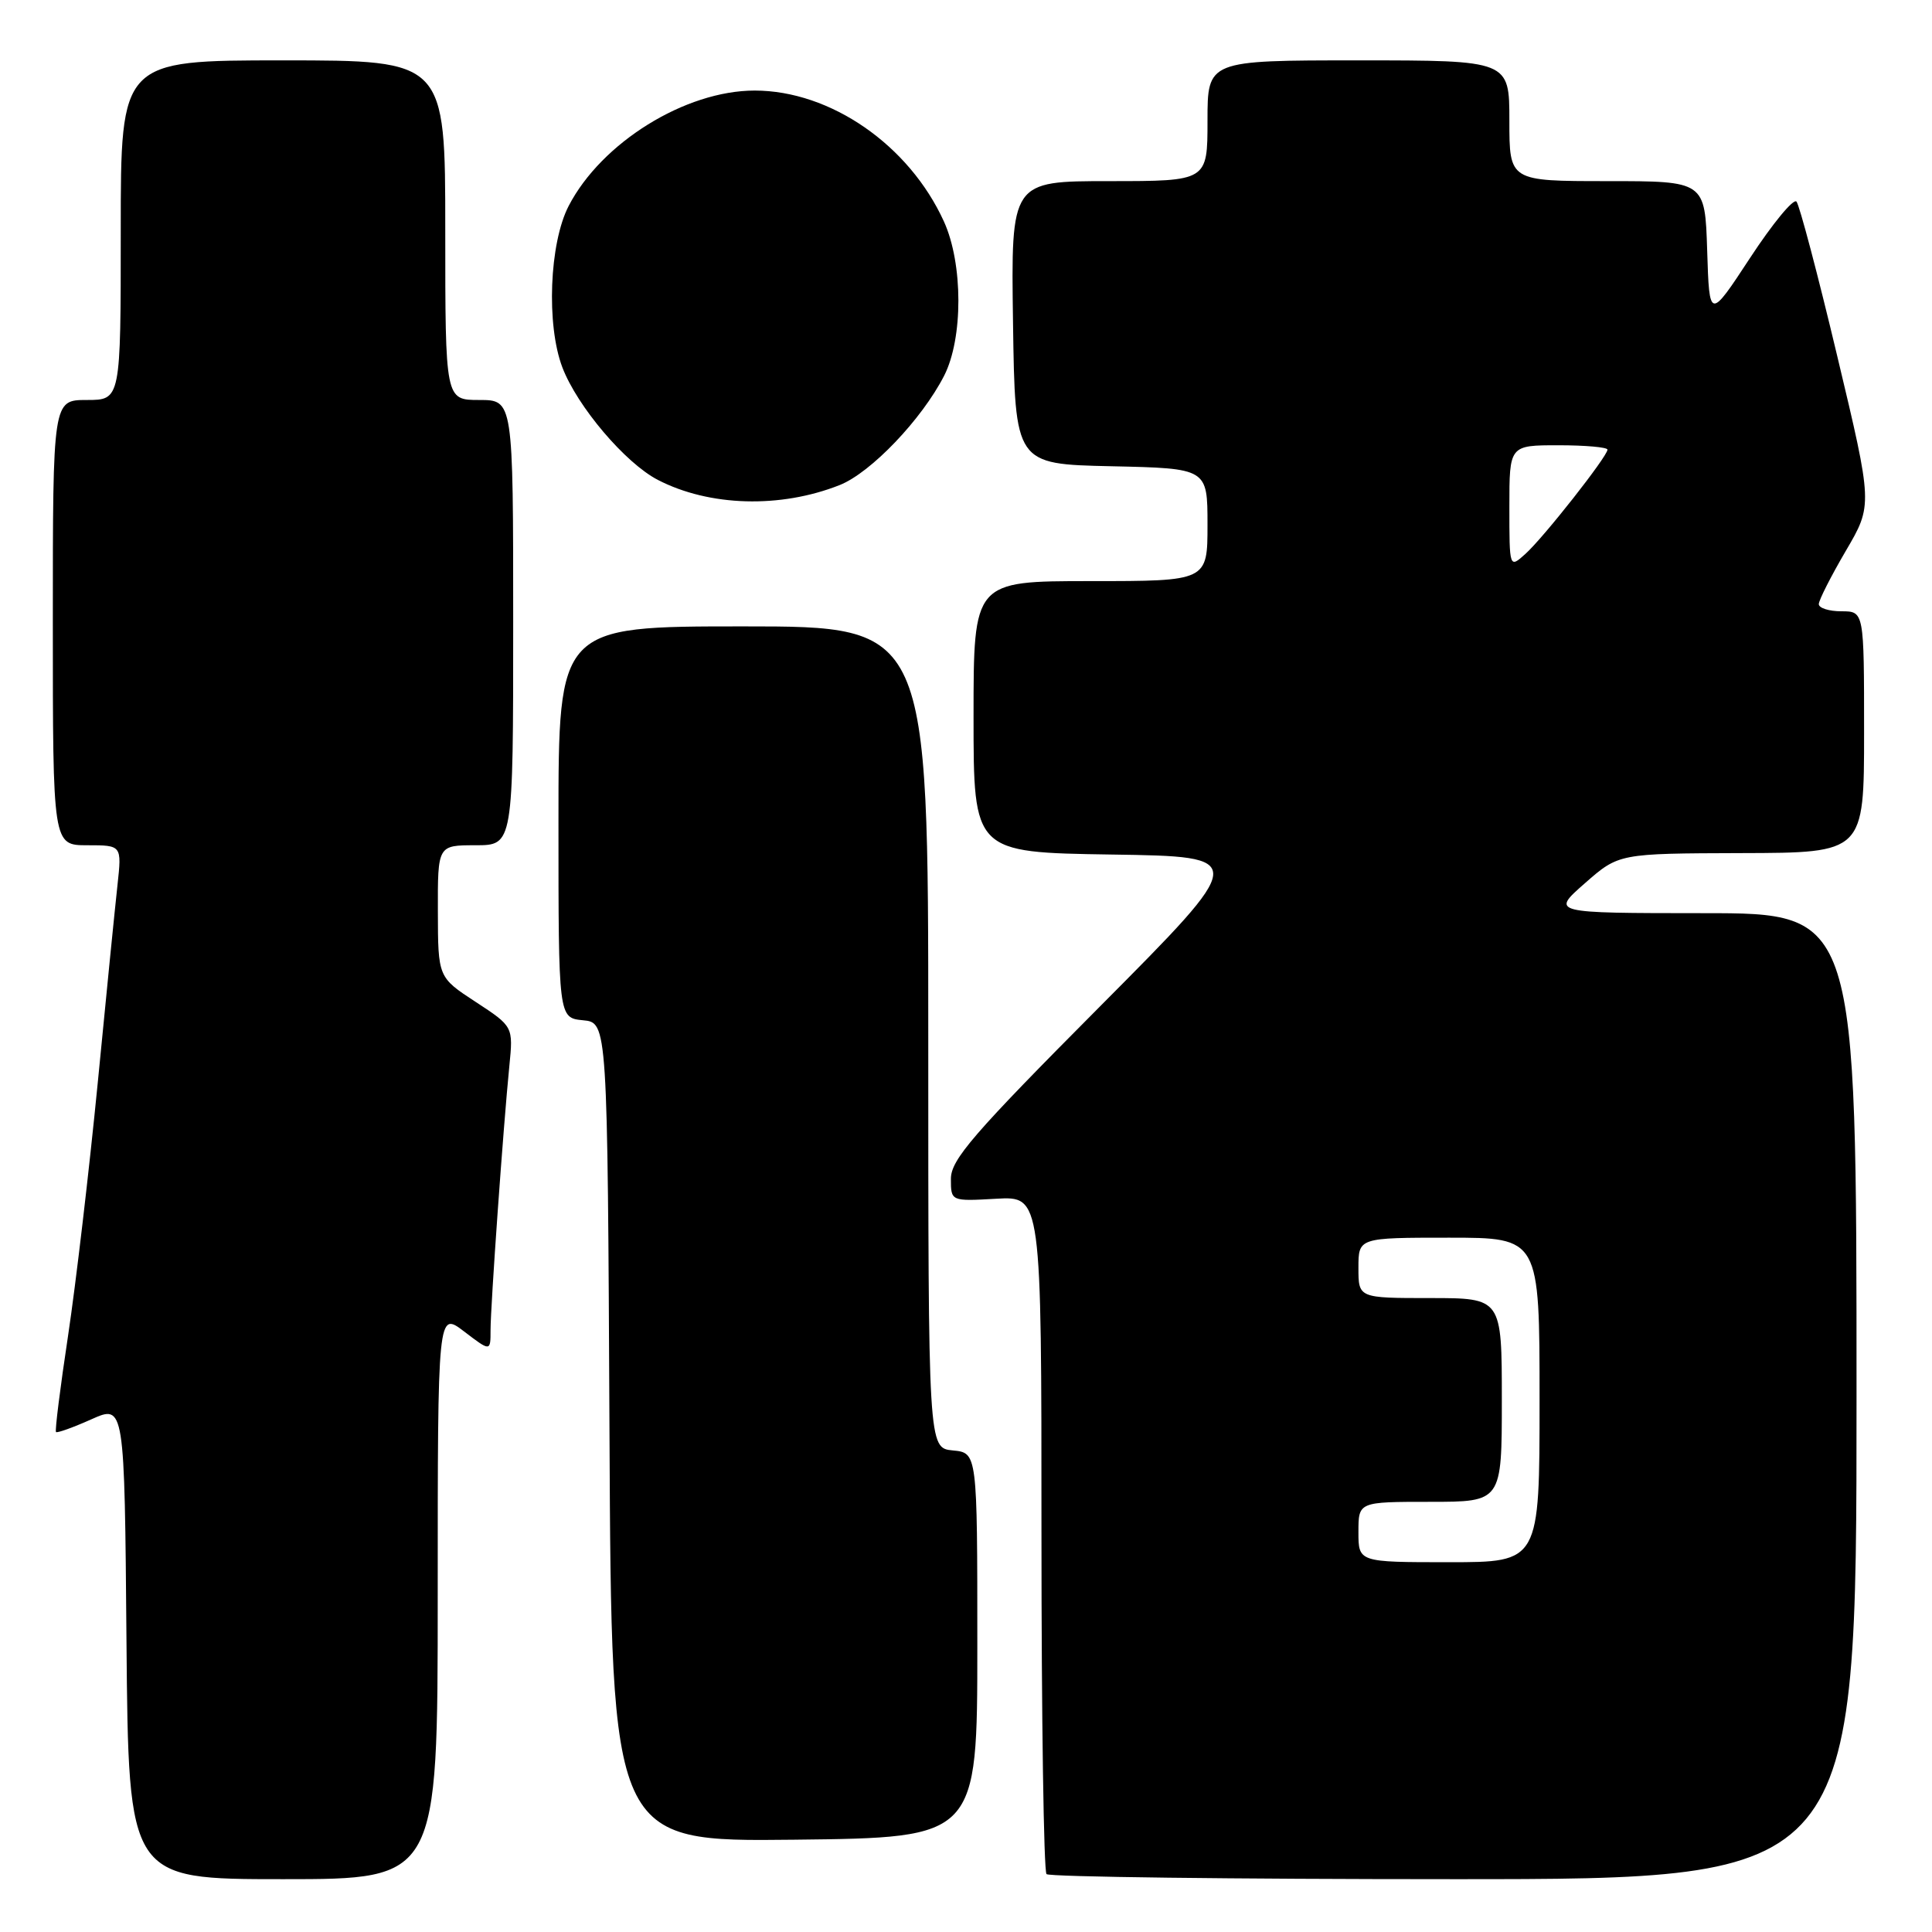 <?xml version="1.0" encoding="UTF-8" standalone="no"?>
<!DOCTYPE svg PUBLIC "-//W3C//DTD SVG 1.1//EN" "http://www.w3.org/Graphics/SVG/1.1/DTD/svg11.dtd" >
<svg xmlns="http://www.w3.org/2000/svg" xmlns:xlink="http://www.w3.org/1999/xlink" version="1.1" viewBox="0 0 256 256">
 <g >
 <path fill="currentColor"
d=" M 58.00 211.38 C 58.00 173.76 58.00 173.76 61.50 176.43 C 65.00 179.10 65.00 179.10 65.00 176.25 C 65.00 173.05 66.69 149.30 67.49 141.26 C 68.01 136.02 68.01 136.02 63.03 132.76 C 58.04 129.50 58.04 129.50 58.02 120.75 C 58.00 112.00 58.00 112.00 63.00 112.00 C 68.00 112.00 68.00 112.00 68.00 82.50 C 68.00 53.00 68.00 53.00 63.50 53.00 C 59.00 53.00 59.00 53.00 59.00 30.50 C 59.00 8.00 59.00 8.00 37.50 8.00 C 16.00 8.00 16.00 8.00 16.00 30.50 C 16.00 53.00 16.00 53.00 11.50 53.00 C 7.00 53.00 7.00 53.00 7.00 82.50 C 7.00 112.00 7.00 112.00 11.57 112.00 C 16.14 112.00 16.14 112.00 15.57 117.25 C 15.25 120.14 14.07 131.95 12.95 143.50 C 11.82 155.05 10.05 170.12 9.02 176.98 C 7.98 183.85 7.26 189.59 7.42 189.75 C 7.57 189.91 9.68 189.15 12.10 188.07 C 16.50 186.10 16.50 186.10 16.76 217.55 C 17.03 249.00 17.03 249.00 37.51 249.00 C 58.00 249.00 58.00 249.00 58.00 211.38 Z  M 246.00 185.00 C 246.00 121.00 246.00 121.00 225.75 121.00 C 205.50 120.99 205.50 120.99 210.00 117.04 C 214.50 113.09 214.50 113.09 230.75 113.04 C 247.00 113.00 247.00 113.00 247.00 97.00 C 247.00 81.00 247.00 81.00 244.00 81.00 C 242.35 81.00 241.00 80.57 241.00 80.05 C 241.00 79.53 242.61 76.36 244.57 73.01 C 248.15 66.91 248.15 66.91 243.45 47.21 C 240.87 36.37 238.43 27.14 238.04 26.71 C 237.64 26.27 234.88 29.62 231.91 34.15 C 226.50 42.39 226.50 42.39 226.21 33.20 C 225.92 24.00 225.92 24.00 212.96 24.00 C 200.00 24.00 200.00 24.00 200.00 16.00 C 200.00 8.00 200.00 8.00 180.00 8.00 C 160.00 8.00 160.00 8.00 160.00 16.00 C 160.00 24.00 160.00 24.00 146.98 24.00 C 133.96 24.00 133.96 24.00 134.23 42.75 C 134.50 61.50 134.50 61.50 147.25 61.78 C 160.00 62.06 160.00 62.06 160.00 69.53 C 160.00 77.00 160.00 77.00 144.50 77.00 C 129.00 77.00 129.00 77.00 129.00 94.98 C 129.00 112.95 129.00 112.95 147.25 113.23 C 165.50 113.50 165.50 113.50 145.75 133.36 C 128.94 150.26 126.00 153.66 126.00 156.20 C 126.00 159.18 126.00 159.18 132.00 158.84 C 138.00 158.50 138.00 158.50 138.00 203.08 C 138.00 227.60 138.30 247.97 138.67 248.33 C 139.03 248.70 163.33 249.00 192.67 249.00 C 246.00 249.00 246.00 249.00 246.00 185.00 Z  M 129.50 218.00 C 129.50 192.50 129.50 192.50 126.25 192.19 C 123.00 191.87 123.00 191.87 123.00 137.44 C 123.00 83.00 123.00 83.00 98.50 83.00 C 74.00 83.00 74.00 83.00 74.00 108.94 C 74.00 134.87 74.00 134.87 77.25 135.19 C 80.50 135.50 80.50 135.50 80.76 189.77 C 81.02 244.04 81.02 244.04 105.26 243.77 C 129.50 243.50 129.50 243.50 129.50 218.00 Z  M 111.27 64.27 C 115.41 62.62 122.14 55.57 125.10 49.79 C 127.63 44.84 127.62 34.96 125.08 29.36 C 120.47 19.22 110.04 12.00 100.00 12.00 C 90.80 12.00 79.70 18.89 75.35 27.29 C 72.79 32.24 72.37 43.06 74.52 48.69 C 76.50 53.87 82.86 61.36 87.17 63.59 C 94.00 67.12 103.41 67.39 111.27 64.27 Z  M 180.00 203.00 C 180.00 199.00 180.00 199.00 189.50 199.00 C 199.00 199.00 199.00 199.00 199.00 185.50 C 199.00 172.00 199.00 172.00 189.50 172.00 C 180.00 172.00 180.00 172.00 180.00 168.00 C 180.00 164.00 180.00 164.00 192.00 164.00 C 204.00 164.00 204.00 164.00 204.00 185.50 C 204.00 207.00 204.00 207.00 192.00 207.00 C 180.00 207.00 180.00 207.00 180.00 203.00 Z  M 200.00 67.15 C 200.00 59.00 200.00 59.00 206.50 59.00 C 210.07 59.00 213.00 59.26 213.00 59.58 C 213.00 60.47 204.51 71.26 202.12 73.40 C 200.00 75.31 200.00 75.31 200.00 67.15 Z "/>
</g>
</svg>